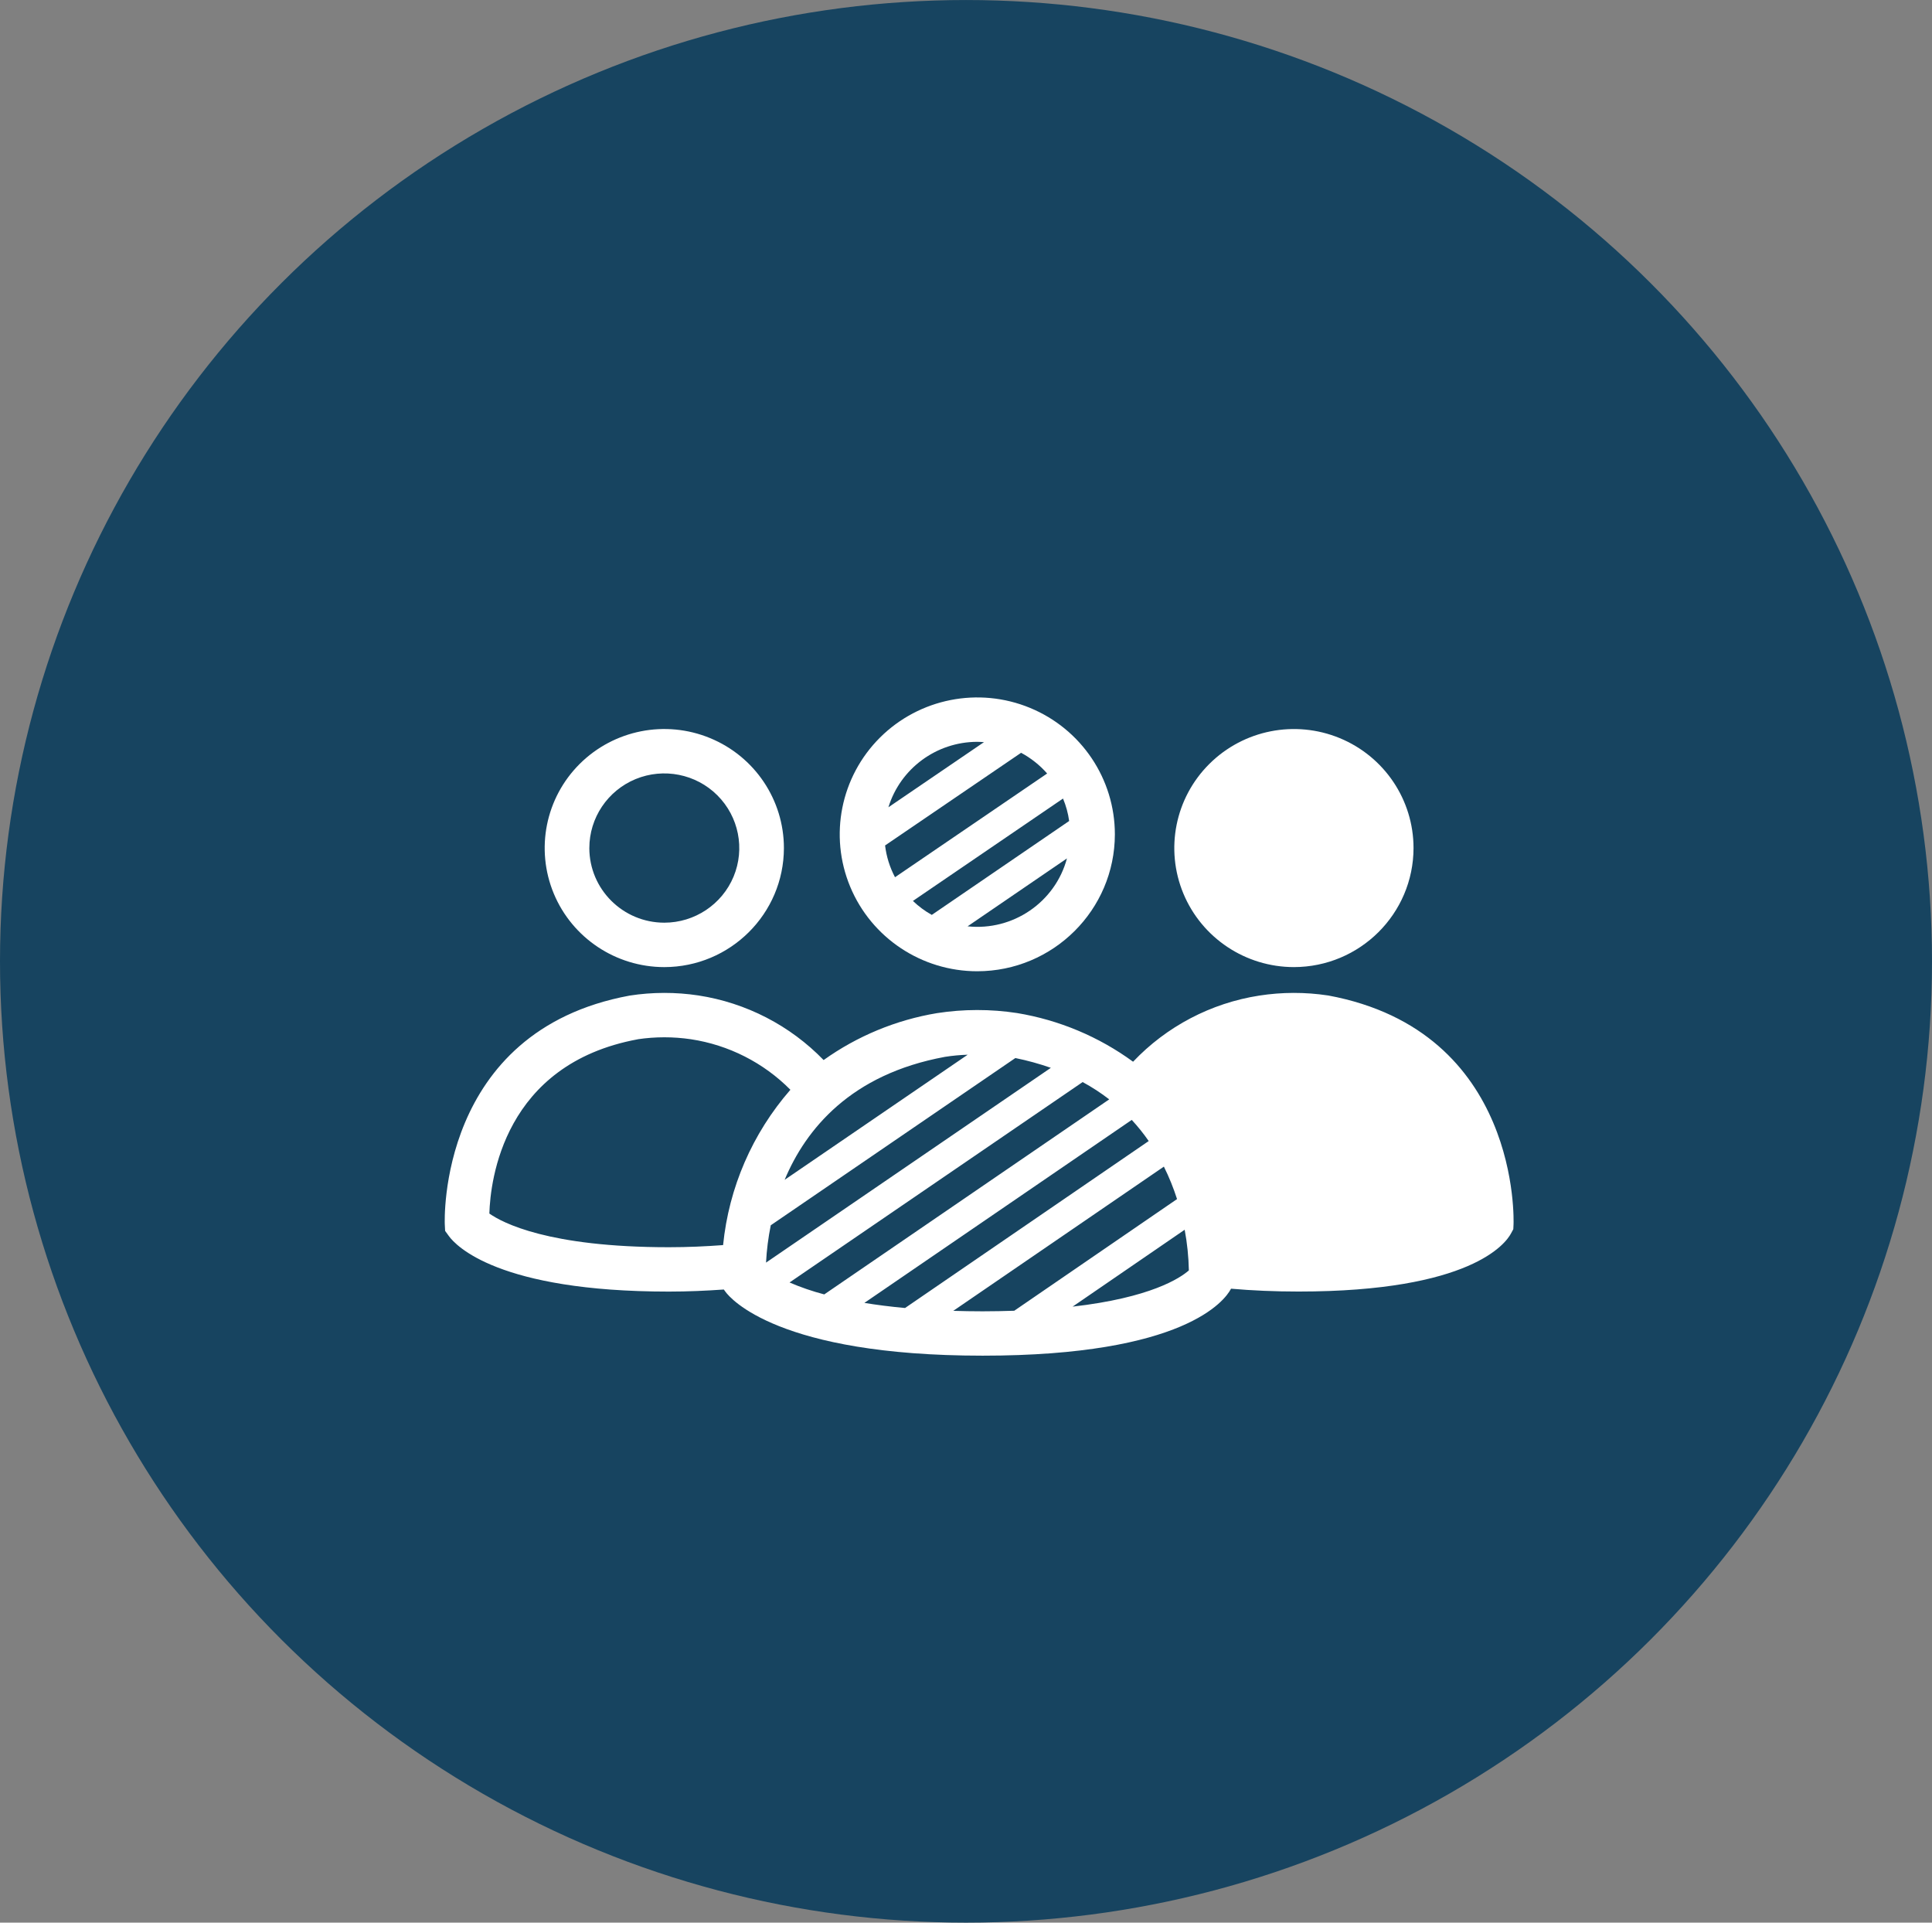 <svg width="201" height="200" xmlns="http://www.w3.org/2000/svg" xmlns:xlink="http://www.w3.org/1999/xlink" xml:space="preserve" overflow="hidden"><rect width="100%" height="100%" fill="#808080" stroke="none"/><g transform="translate(-866 -225)"><path d="M200 100C200 135.727 180.94 168.739 150 186.6 119.06 204.463 80.939 204.463 50 186.6 19.06 168.737 0 135.724 0 100 0 64.276 19.06 31.261 50 13.4 80.94-4.463 119.061-4.463 150 13.4 180.94 31.263 200 64.276 200 100" fill="#174460" transform="matrix(1.005 0 0 1 866 225)"/><path d="M115.411 86.789C115.411 81.028 111.943 75.837 106.619 73.633 101.3 71.429 95.175 72.649 91.102 76.718 87.028 80.792 85.808 86.918 88.012 92.24 90.216 97.564 95.412 101.033 101.167 101.033 109.03 101.023 115.401 94.651 115.411 86.789ZM101.167 77.166C101.403 77.166 101.63 77.185 101.861 77.2L91.967 83.975C93.212 79.931 96.941 77.171 101.168 77.166ZM91.623 87.946 105.704 78.307C106.722 78.858 107.637 79.586 108.4 80.462L92.651 91.252C92.11 90.223 91.761 89.102 91.623 87.945ZM94.506 93.717 110.039 83.07 110.044 83.07C110.354 83.813 110.57 84.6 110.679 85.402L96.455 95.173 96.455 95.168C95.746 94.77 95.092 94.283 94.506 93.717ZM110.452 89.293C109.227 93.859 104.862 96.856 100.164 96.359Z" fill="#FFFFFF" transform="matrix(1.005 0 0 1 866 225)"/><path d="M81.15 88.217C81.15 83.208 78.134 78.692 73.504 76.778 68.88 74.859 63.556 75.922 60.014 79.459 56.472 83.002 55.414 88.325 57.328 92.955 59.246 97.58 63.758 100.596 68.766 100.601 75.6 100.591 81.14 95.051 81.15 88.217ZM61.008 88.217C61.008 85.078 62.897 82.248 65.795 81.043 68.698 79.843 72.038 80.507 74.257 82.726 76.476 84.95 77.14 88.285 75.94 91.188 74.739 94.086 71.905 95.98 68.766 95.98 64.481 95.975 61.012 92.502 61.007 88.216Z" fill="#FFFFFF" transform="matrix(1.005 0 0 1 866 225)"/><path d="M137.472 103.55C135.111 103.191 132.71 103.196 130.348 103.565 125.355 104.347 120.764 106.768 117.296 110.443 113.748 107.835 109.63 106.103 105.286 105.38 102.535 104.957 99.736 104.962 96.991 105.39 92.759 106.098 88.744 107.771 85.261 110.27 81.793 106.674 77.241 104.312 72.302 103.55 69.94 103.191 67.539 103.196 65.178 103.564 45.262 107.259 46.034 127.156 46.044 127.358L46.079 128.042 46.482 128.598C47.181 129.558 51.56 134.354 69.237 134.354 71.234 134.354 73.114 134.266 74.929 134.138L75.101 134.374C75.598 135.053 80.543 141.02 101.724 141.02 122.659 141.02 126.796 135.254 127.412 134.098L127.436 134.053C129.616 134.245 131.948 134.349 134.418 134.349 152.292 134.349 155.874 129.325 156.411 128.321L156.657 127.864 156.681 127.347C156.686 127.15 157.454 107.259 137.474 103.548ZM97.826 109.936C98.603 109.813 99.391 109.739 100.173 109.715L81.226 122.728C83.42 117.454 88.06 111.746 97.826 109.936ZM74.855 129.518C73.074 129.651 71.214 129.739 69.236 129.739 56.749 129.739 52.001 127.186 50.658 126.236 50.762 122.787 52.129 110.688 66.023 108.11L66.023 108.105C67.844 107.834 69.699 107.834 71.524 108.105 75.435 108.7 79.047 110.545 81.822 113.36 77.886 117.896 75.45 123.539 74.855 129.512ZM79.79 127.456 105.109 110.06C106.359 110.316 107.583 110.655 108.784 111.078L79.299 131.339C79.367 130.035 79.53 128.736 79.79 127.452ZM81.728 133.41 112.076 112.559C113.04 113.085 113.96 113.685 114.826 114.359L85.325 134.649 85.33 134.649C84.1 134.324 82.895 133.911 81.729 133.404ZM89.482 135.53 117.158 116.495C117.793 117.184 118.383 117.922 118.914 118.694L93.69 136.062C92.14 135.92 90.743 135.738 89.483 135.531ZM101.718 136.406C100.656 136.406 99.652 136.386 98.683 136.357L120.484 121.355C121.025 122.443 121.478 123.574 121.847 124.731L104.995 136.347C103.953 136.381 102.88 136.406 101.724 136.406ZM111.037 135.919 122.633 127.924 122.638 127.924C122.899 129.321 123.041 130.733 123.071 132.15 122.156 132.957 119.115 134.989 111.041 135.919Z" fill="#FFFFFF" transform="matrix(1.005 0 0 1 866 225)"/><path d="M146.328 88.217C146.328 83.208 143.312 78.697 138.682 76.778 134.057 74.864 128.734 75.922 125.192 79.464 121.649 83.002 120.591 88.33 122.505 92.955 124.424 97.579 128.936 100.596 133.944 100.6 140.778 100.591 146.318 95.051 146.328 88.216Z" fill="#FFFFFF" transform="matrix(1.005 0 0 1 866 225)"/></g></svg>